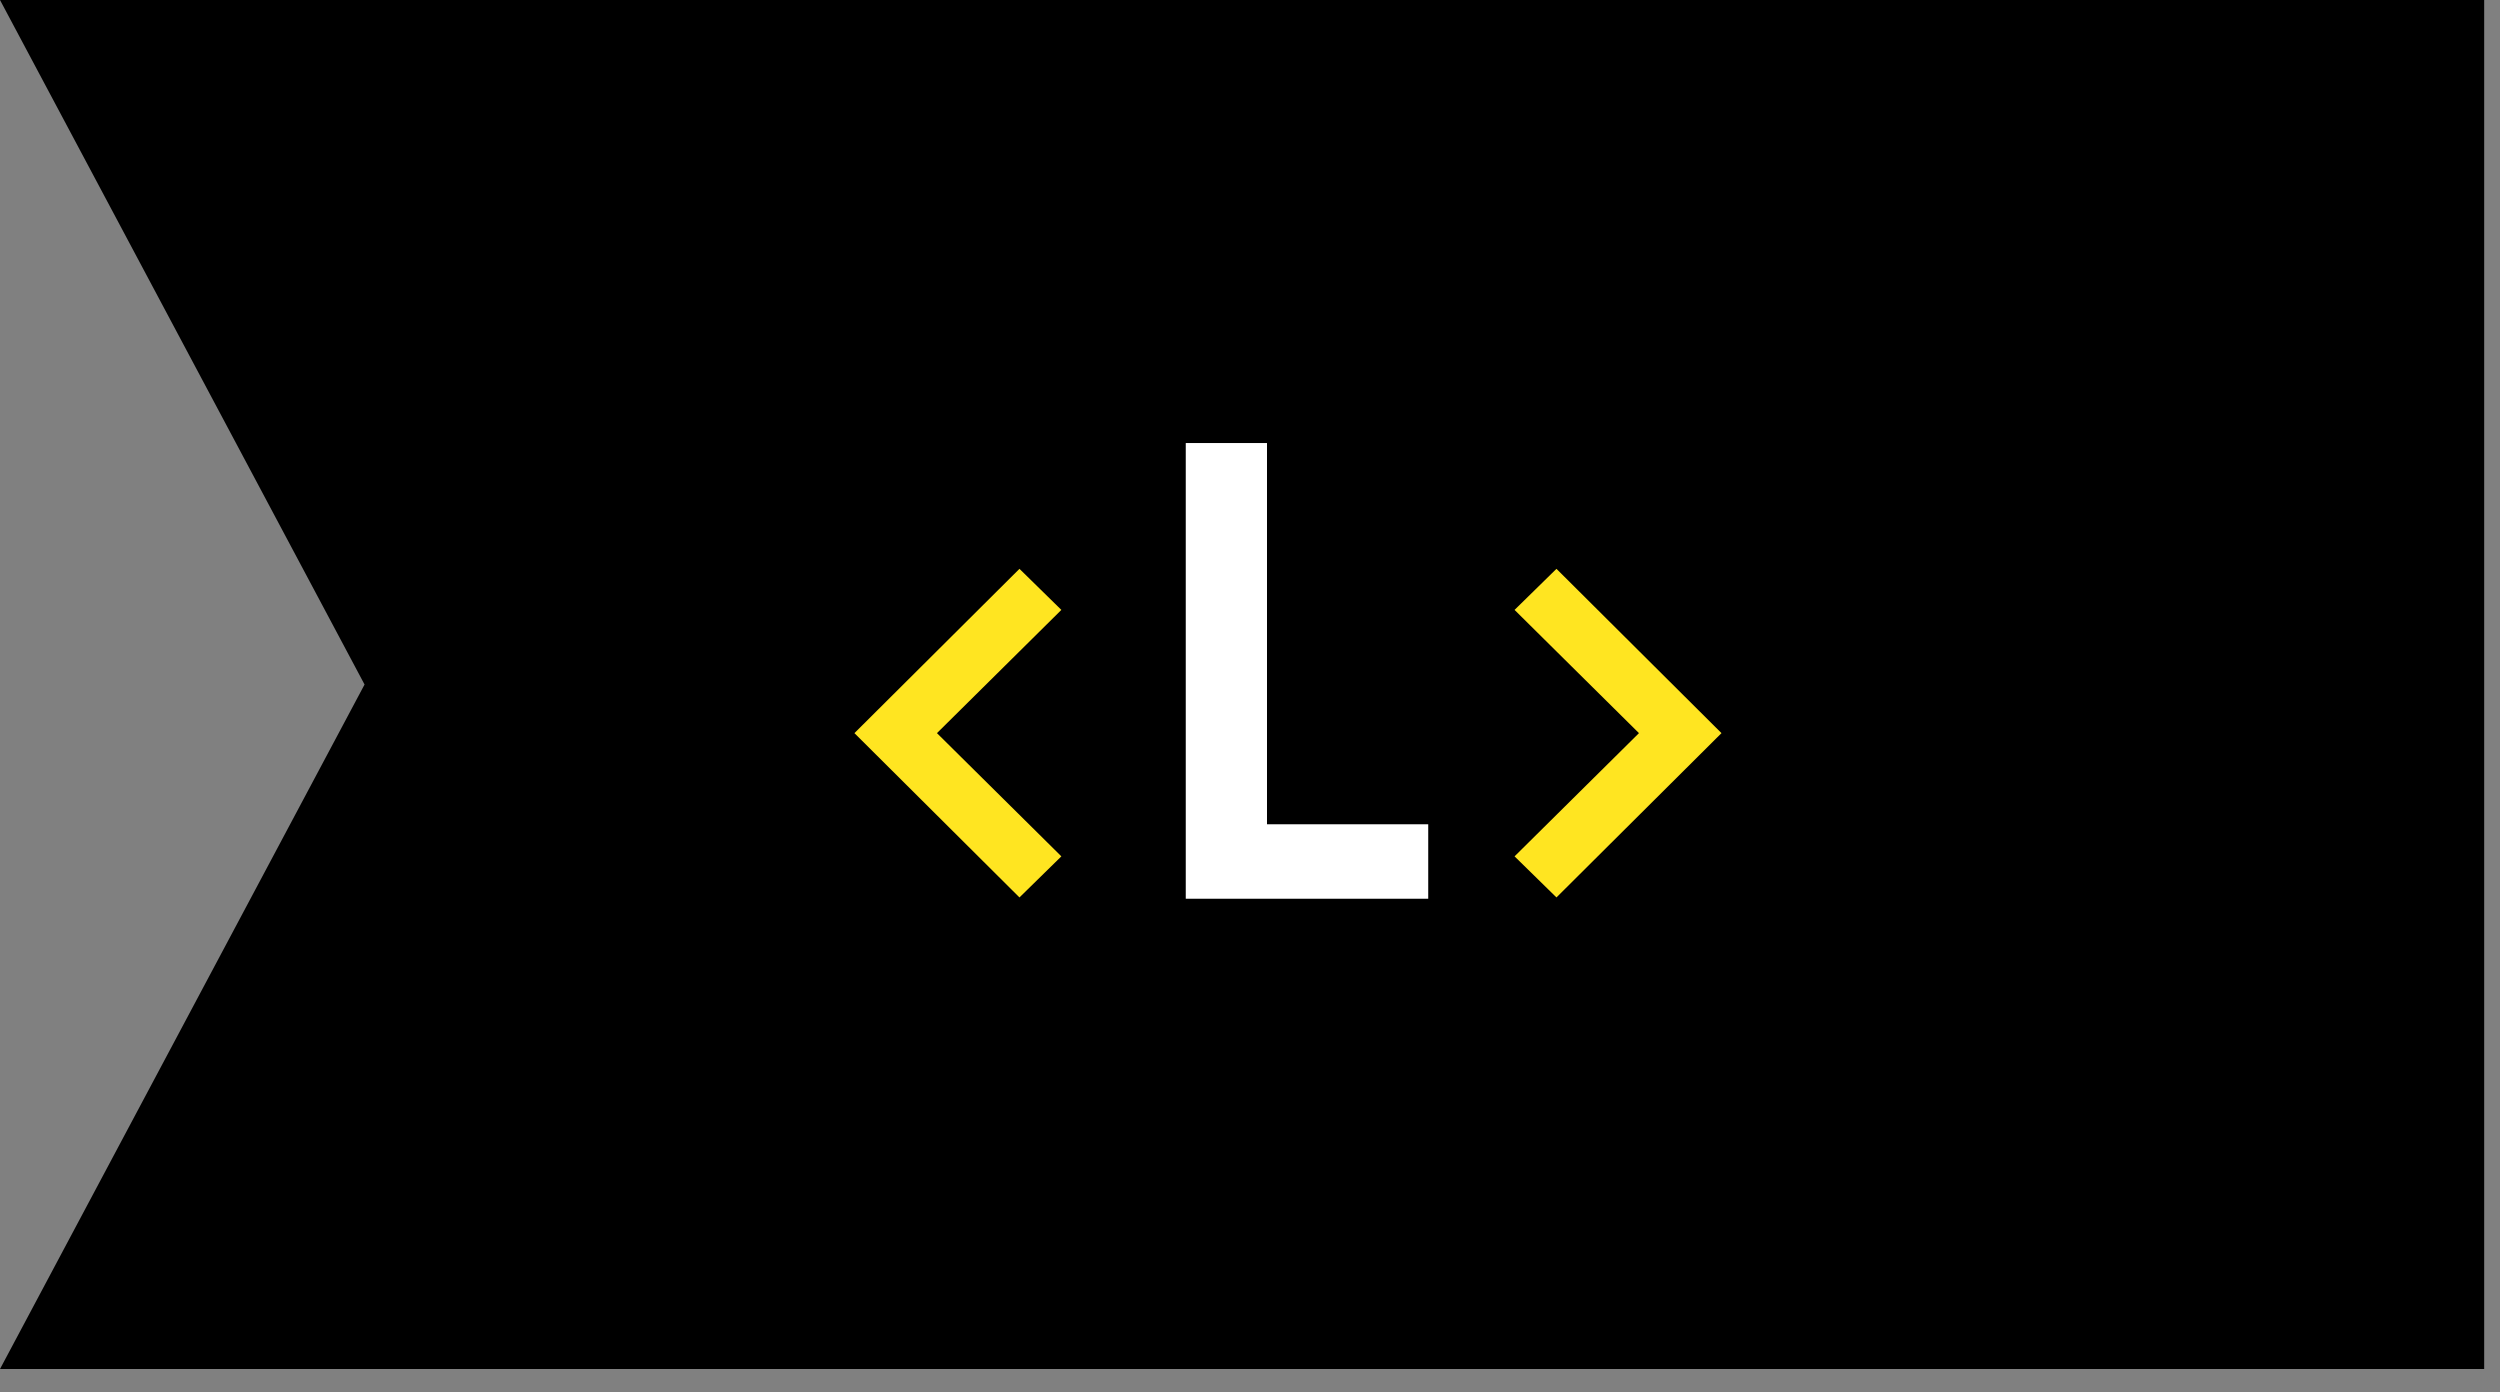 <svg width="79" height="44" viewBox="0 0 79 44" fill="none" xmlns="http://www.w3.org/2000/svg">
<rect x="0" y="0" width="79" height="44" fill="#808080" stroke="none"/>
<path d="M78.5 -3.14722e-06L78.5 43.261L-1.89099e-06 43.261L11.52 21.631L0 2.20305e-05L78.5 -3.14722e-06Z" fill="black"/>
<path d="M27 23.167L32.215 28.359L33.539 27.061L29.608 23.167L33.539 19.273L32.215 17.975L27 23.167Z" fill="#FFE521"/>
<path d="M47.86 19.273L51.791 23.167L47.86 27.061L49.184 28.359L54.399 23.167L49.184 17.975L47.86 19.273Z" fill="#FFE521"/>
<path d="M37.47 28.4V14H40.037V26.047H45.132V28.4H37.47Z" fill="white"/>
</svg>

